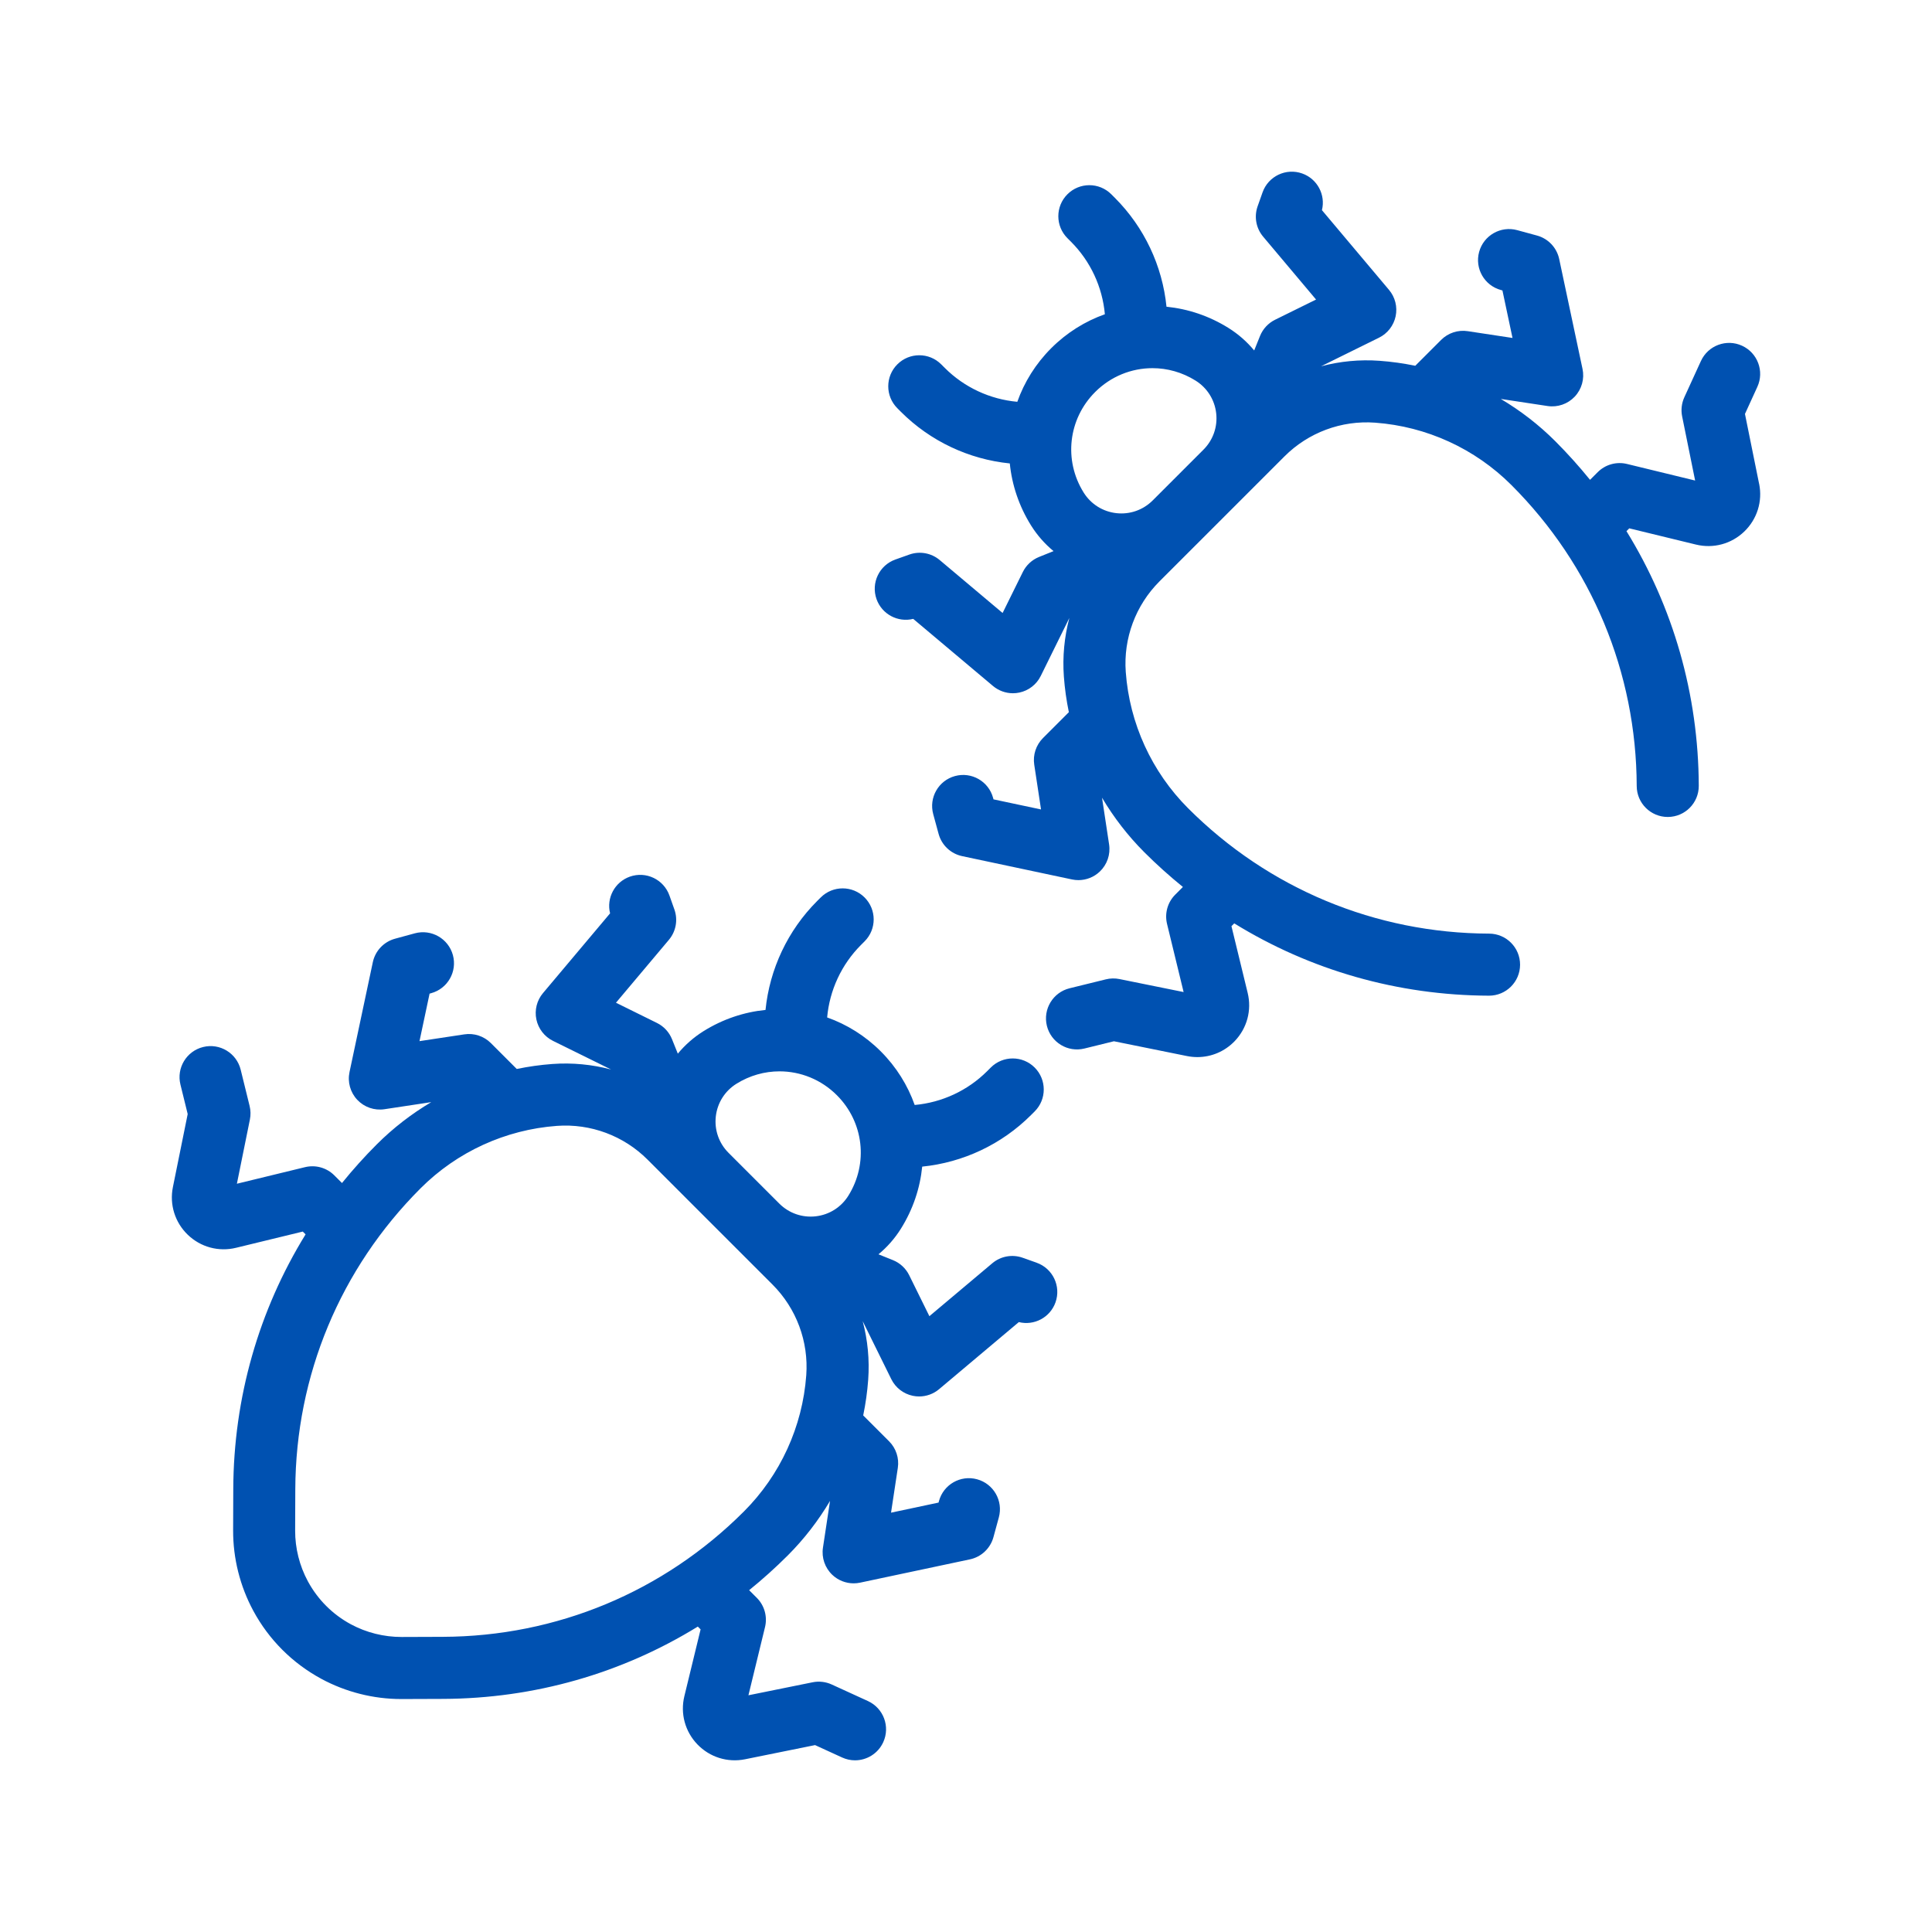 <?xml version="1.0" encoding="UTF-8"?>
<svg id="Layer_1" data-name="Layer 1" xmlns="http://www.w3.org/2000/svg" viewBox="0 0 300 300">
  <defs>
    <style>
      .cls-1 {
        fill: #0051b1;
      }
    </style>
  </defs>
  <path class="cls-1" d="M160.962,196.07l-2.164-.768c-1.611-.572-3.405-.247-4.713.854l-9.77,8.219-3.137-6.363c-.525-1.063-1.421-1.895-2.52-2.339l-2.249-.905c1.349-1.116,2.531-2.452,3.487-3.982,1.882-3.009,2.972-6.305,3.303-9.634,6.346-.64,12.338-3.446,16.91-8.019l.553-.551c1.882-1.882,1.882-4.933.002-6.815-1.882-1.882-4.933-1.882-6.815-.002l-.553.553c-3.039,3.039-7.039,4.88-11.262,5.262-1.084-3.051-2.844-5.902-5.268-8.326s-5.277-4.186-8.328-5.268c.38-4.225,2.225-8.223,5.264-11.264l.553-.553c1.88-1.88,1.88-4.931-.002-6.813s-4.933-1.88-6.813.002l-.553.551c-4.571,4.573-7.378,10.566-8.019,16.912-3.329.331-6.625,1.421-9.634,3.301-1.53.958-2.866,2.14-3.982,3.489l-.905-2.249c-.442-1.099-1.276-1.997-2.339-2.52l-6.361-3.139,8.219-9.768c1.101-1.308,1.425-3.102.853-4.713l-.768-2.166c-.89-2.507-3.644-3.819-6.152-2.93-2.356.838-3.657,3.32-3.066,5.697l-10.417,12.382c-.954,1.133-1.332,2.64-1.029,4.09.305,1.449,1.257,2.678,2.586,3.333l9.011,4.443c-2.938-.779-6.013-1.082-9.113-.856-1.869.137-3.715.399-5.531.774l-4.018-4.018c-1.082-1.082-2.614-1.588-4.129-1.355l-6.954,1.052,1.566-7.378.239-.066c2.567-.7,4.08-3.348,3.382-5.915-.7-2.567-3.35-4.08-5.917-3.382l-3.073.838c-1.741.476-3.071,1.884-3.446,3.649l-3.619,17.059c-.329,1.547.122,3.156,1.206,4.306s2.663,1.696,4.227,1.459l7.259-1.099c-3.06,1.816-5.908,4.009-8.46,6.561-1.918,1.916-3.717,3.922-5.401,6l-1.189-1.189c-1.188-1.189-2.91-1.671-4.545-1.276l-10.584,2.575,2.018-9.967c.141-.696.126-1.415-.043-2.108l-1.385-5.629c-.636-2.584-3.246-4.165-5.83-3.527-2.584.636-4.163,3.246-3.527,5.83l1.127,4.581-2.296,11.339c-.55,2.718.314,5.486,2.313,7.408,1.997,1.92,4.797,2.678,7.49,2.021l10.364-2.52.435.435c-7.263,11.783-11.177,25.366-11.228,39.547l-.023,6.406c-.017,4.351,1.069,8.674,3.135,12.502,2.424,4.487,6.077,8.138,10.564,10.562v.002c3.802,2.051,8.089,3.135,12.406,3.135h.096l6.406-.023c14.181-.051,27.765-3.965,39.547-11.228l.435.435-2.52,10.366c-.655,2.693.1,5.492,2.023,7.49,1.922,1.997,4.69,2.861,7.406,2.311l10.863-2.2,4.204,1.925c.649.297,1.331.439,2.002.439,1.826,0,3.574-1.045,4.383-2.816,1.107-2.418.043-5.277-2.375-6.386l-5.631-2.576c-.926-.423-1.961-.542-2.96-.341l-9.967,2.018,2.575-10.584c.397-1.634-.085-3.356-1.274-4.545l-1.191-1.189c2.08-1.684,4.084-3.484,6.002-5.4,2.55-2.552,4.743-5.401,6.559-8.462l-1.099,7.259c-.237,1.562.309,3.141,1.459,4.227.903.851,2.089,1.312,3.305,1.312.333,0,.668-.034,1.001-.105l17.059-3.619c1.765-.375,3.173-1.705,3.649-3.446l.838-3.073c.7-2.567-.813-5.215-3.38-5.915-2.569-.702-5.217.813-5.917,3.38l-.064.239-7.379,1.566,1.054-6.954c.23-1.515-.275-3.047-1.357-4.129l-4.018-4.018c.375-1.816.636-3.662.774-5.531.226-3.098-.075-6.169-.853-9.103l4.44,9.002c.655,1.329,1.884,2.281,3.333,2.584.329.07.659.104.988.104,1.124,0,2.226-.393,3.102-1.131l12.382-10.417c2.379.591,4.859-.71,5.695-3.066.89-2.507-.422-5.262-2.93-6.152ZM111.151,173.358c.239-2.098,1.402-3.945,3.192-5.065,2.08-1.3,4.4-1.935,6.702-1.935,3.248,0,6.461,1.263,8.906,3.709,4.18,4.178,4.91,10.596,1.777,15.608-1.12,1.79-2.966,2.955-5.065,3.194-2.098.237-4.159-.482-5.654-1.976l-7.884-7.884c-1.494-1.492-2.213-3.553-1.974-5.652ZM115.508,234.706c-12.483,12.485-29.085,19.396-46.74,19.46l-6.408.023c-2.742.002-5.471-.672-7.886-1.976-2.832-1.53-5.136-3.836-6.666-6.666-1.304-2.415-1.987-5.142-1.978-7.888l.023-6.406c.064-17.655,6.975-34.256,19.46-46.74,5.661-5.661,13.176-9.101,21.16-9.687,5.238-.384,10.366,1.526,14.079,5.238l5.755,5.755c.002.002.004.004.004.006l7.886,7.884,5.761,5.761c3.711,3.711,5.62,8.844,5.238,14.079-.585,7.984-4.026,15.498-9.687,21.158Z"/>
  <path class="cls-1" d="M273.155,75.137l-2.198-10.861,1.923-4.206c1.107-2.418.043-5.279-2.377-6.386-2.42-1.109-5.277-.043-6.386,2.377l-2.576,5.629c-.423.926-.542,1.963-.341,2.962l2.018,9.965-10.584-2.575c-1.634-.397-3.356.087-4.545,1.276l-1.189,1.189c-1.684-2.078-3.484-4.082-5.4-6-2.552-2.552-5.401-4.745-8.462-6.561l7.259,1.099c1.562.237,3.143-.307,4.227-1.457s1.536-2.759,1.208-4.306l-3.621-17.06c-.375-1.763-1.703-3.173-3.444-3.647l-3.075-.838c-2.565-.7-5.215.813-5.915,3.38s.813,5.215,3.38,5.915l.239.066,1.566,7.379-6.954-1.054c-1.515-.231-3.047.273-4.129,1.355l-4.018,4.018c-1.816-.375-3.662-.636-5.529-.772-3.098-.228-6.173.075-9.107.853l9.005-4.442c1.327-.655,2.281-1.884,2.584-3.333s-.075-2.957-1.029-4.09l-10.417-12.38c.591-2.379-.71-4.861-3.066-5.697-2.505-.89-5.262.422-6.152,2.928l-.768,2.166c-.572,1.611-.247,3.405.854,4.713l8.219,9.77-6.363,3.137c-1.063.525-1.895,1.421-2.339,2.52l-.905,2.249c-1.116-1.349-2.452-2.529-3.982-3.487-3.009-1.882-6.305-2.972-9.634-3.303-.64-6.346-3.448-12.338-8.021-16.912l-.551-.551c-1.882-1.882-4.933-1.882-6.815.002-1.88,1.882-1.88,4.931.002,6.813l.551.551c3.039,3.039,4.884,7.039,5.264,11.264-3.051,1.082-5.904,2.844-8.328,5.268s-4.186,5.275-5.268,8.326c-4.223-.38-8.224-2.223-11.264-5.262l-.553-.553c-1.88-1.882-4.931-1.88-6.813.002-1.88,1.882-1.88,4.933.002,6.813l.551.553c4.573,4.573,10.564,7.379,16.91,8.019.331,3.329,1.423,6.627,3.303,9.634.958,1.53,2.14,2.866,3.489,3.982l-2.249.905c-1.099.444-1.997,1.276-2.52,2.339l-3.139,6.363-9.768-8.221c-1.308-1.099-3.103-1.425-4.714-.853l-2.164.77c-2.509.89-3.819,3.644-2.93,6.152.838,2.356,3.322,3.655,5.697,3.066l12.382,10.417c.875.736,1.976,1.131,3.102,1.131.327,0,.661-.034.988-.104,1.449-.303,2.678-1.255,3.331-2.584l4.44-9.002c-.775,2.934-1.077,6.006-.851,9.103.137,1.867.399,3.713.774,5.529l-4.018,4.018c-1.082,1.084-1.587,2.616-1.357,4.129l1.054,6.954-7.379-1.566-.066-.239c-.698-2.567-3.346-4.08-5.915-3.38-2.567.7-4.08,3.348-3.38,5.915l.838,3.075c.476,1.741,1.884,3.07,3.649,3.444l17.06,3.621c.331.07.666.105.999.105,1.216,0,2.401-.461,3.305-1.314,1.15-1.084,1.696-2.663,1.459-4.227l-1.099-7.257c1.816,3.058,4.009,5.908,6.559,8.46,1.918,1.918,3.922,3.715,6,5.4l-1.189,1.191c-1.189,1.188-1.671,2.911-1.274,4.545l2.573,10.583-9.965-2.018c-.696-.141-1.417-.126-2.108.045l-5.629,1.385c-2.584.634-4.163,3.245-3.529,5.829.636,2.584,3.248,4.167,5.83,3.527l4.581-1.127,11.341,2.296c.538.109,1.078.162,1.615.162,2.166,0,4.251-.873,5.791-2.473,1.922-1.999,2.678-4.797,2.023-7.49l-2.52-10.366.435-.435c11.781,7.263,25.364,11.177,39.547,11.228h.017c2.652,0,4.809-2.146,4.818-4.801.009-2.661-2.14-4.825-4.801-4.835-17.657-.064-34.256-6.975-46.74-19.46-5.661-5.661-9.101-13.176-9.687-21.16-.384-5.234,1.526-10.366,5.238-14.079l5.746-5.746c.006-.004.009-.008.015-.013l7.886-7.886c0-.002.002-.002.004-.004l5.755-5.755c3.711-3.713,8.844-5.623,14.079-5.238,7.984.585,15.498,4.024,21.16,9.685,12.485,12.485,19.396,29.085,19.458,46.742.011,2.654,2.166,4.799,4.818,4.799h.019c2.661-.009,4.81-2.174,4.799-4.835-.051-14.181-3.964-27.764-11.228-39.545l.437-.437,10.364,2.522c2.691.655,5.492-.102,7.49-2.023,1.999-1.923,2.863-4.692,2.313-7.41ZM170.047,60.879c2.445-2.447,5.657-3.711,8.908-3.711,2.302,0,4.622.636,6.7,1.937,1.792,1.12,2.955,2.966,3.194,5.065.239,2.097-.48,4.157-1.972,5.65l-7.893,7.893c-1.494,1.491-3.553,2.208-5.646,1.969-2.098-.239-3.945-1.402-5.066-3.194-3.134-5.01-2.403-11.429,1.777-15.608Z"/>
</svg>
